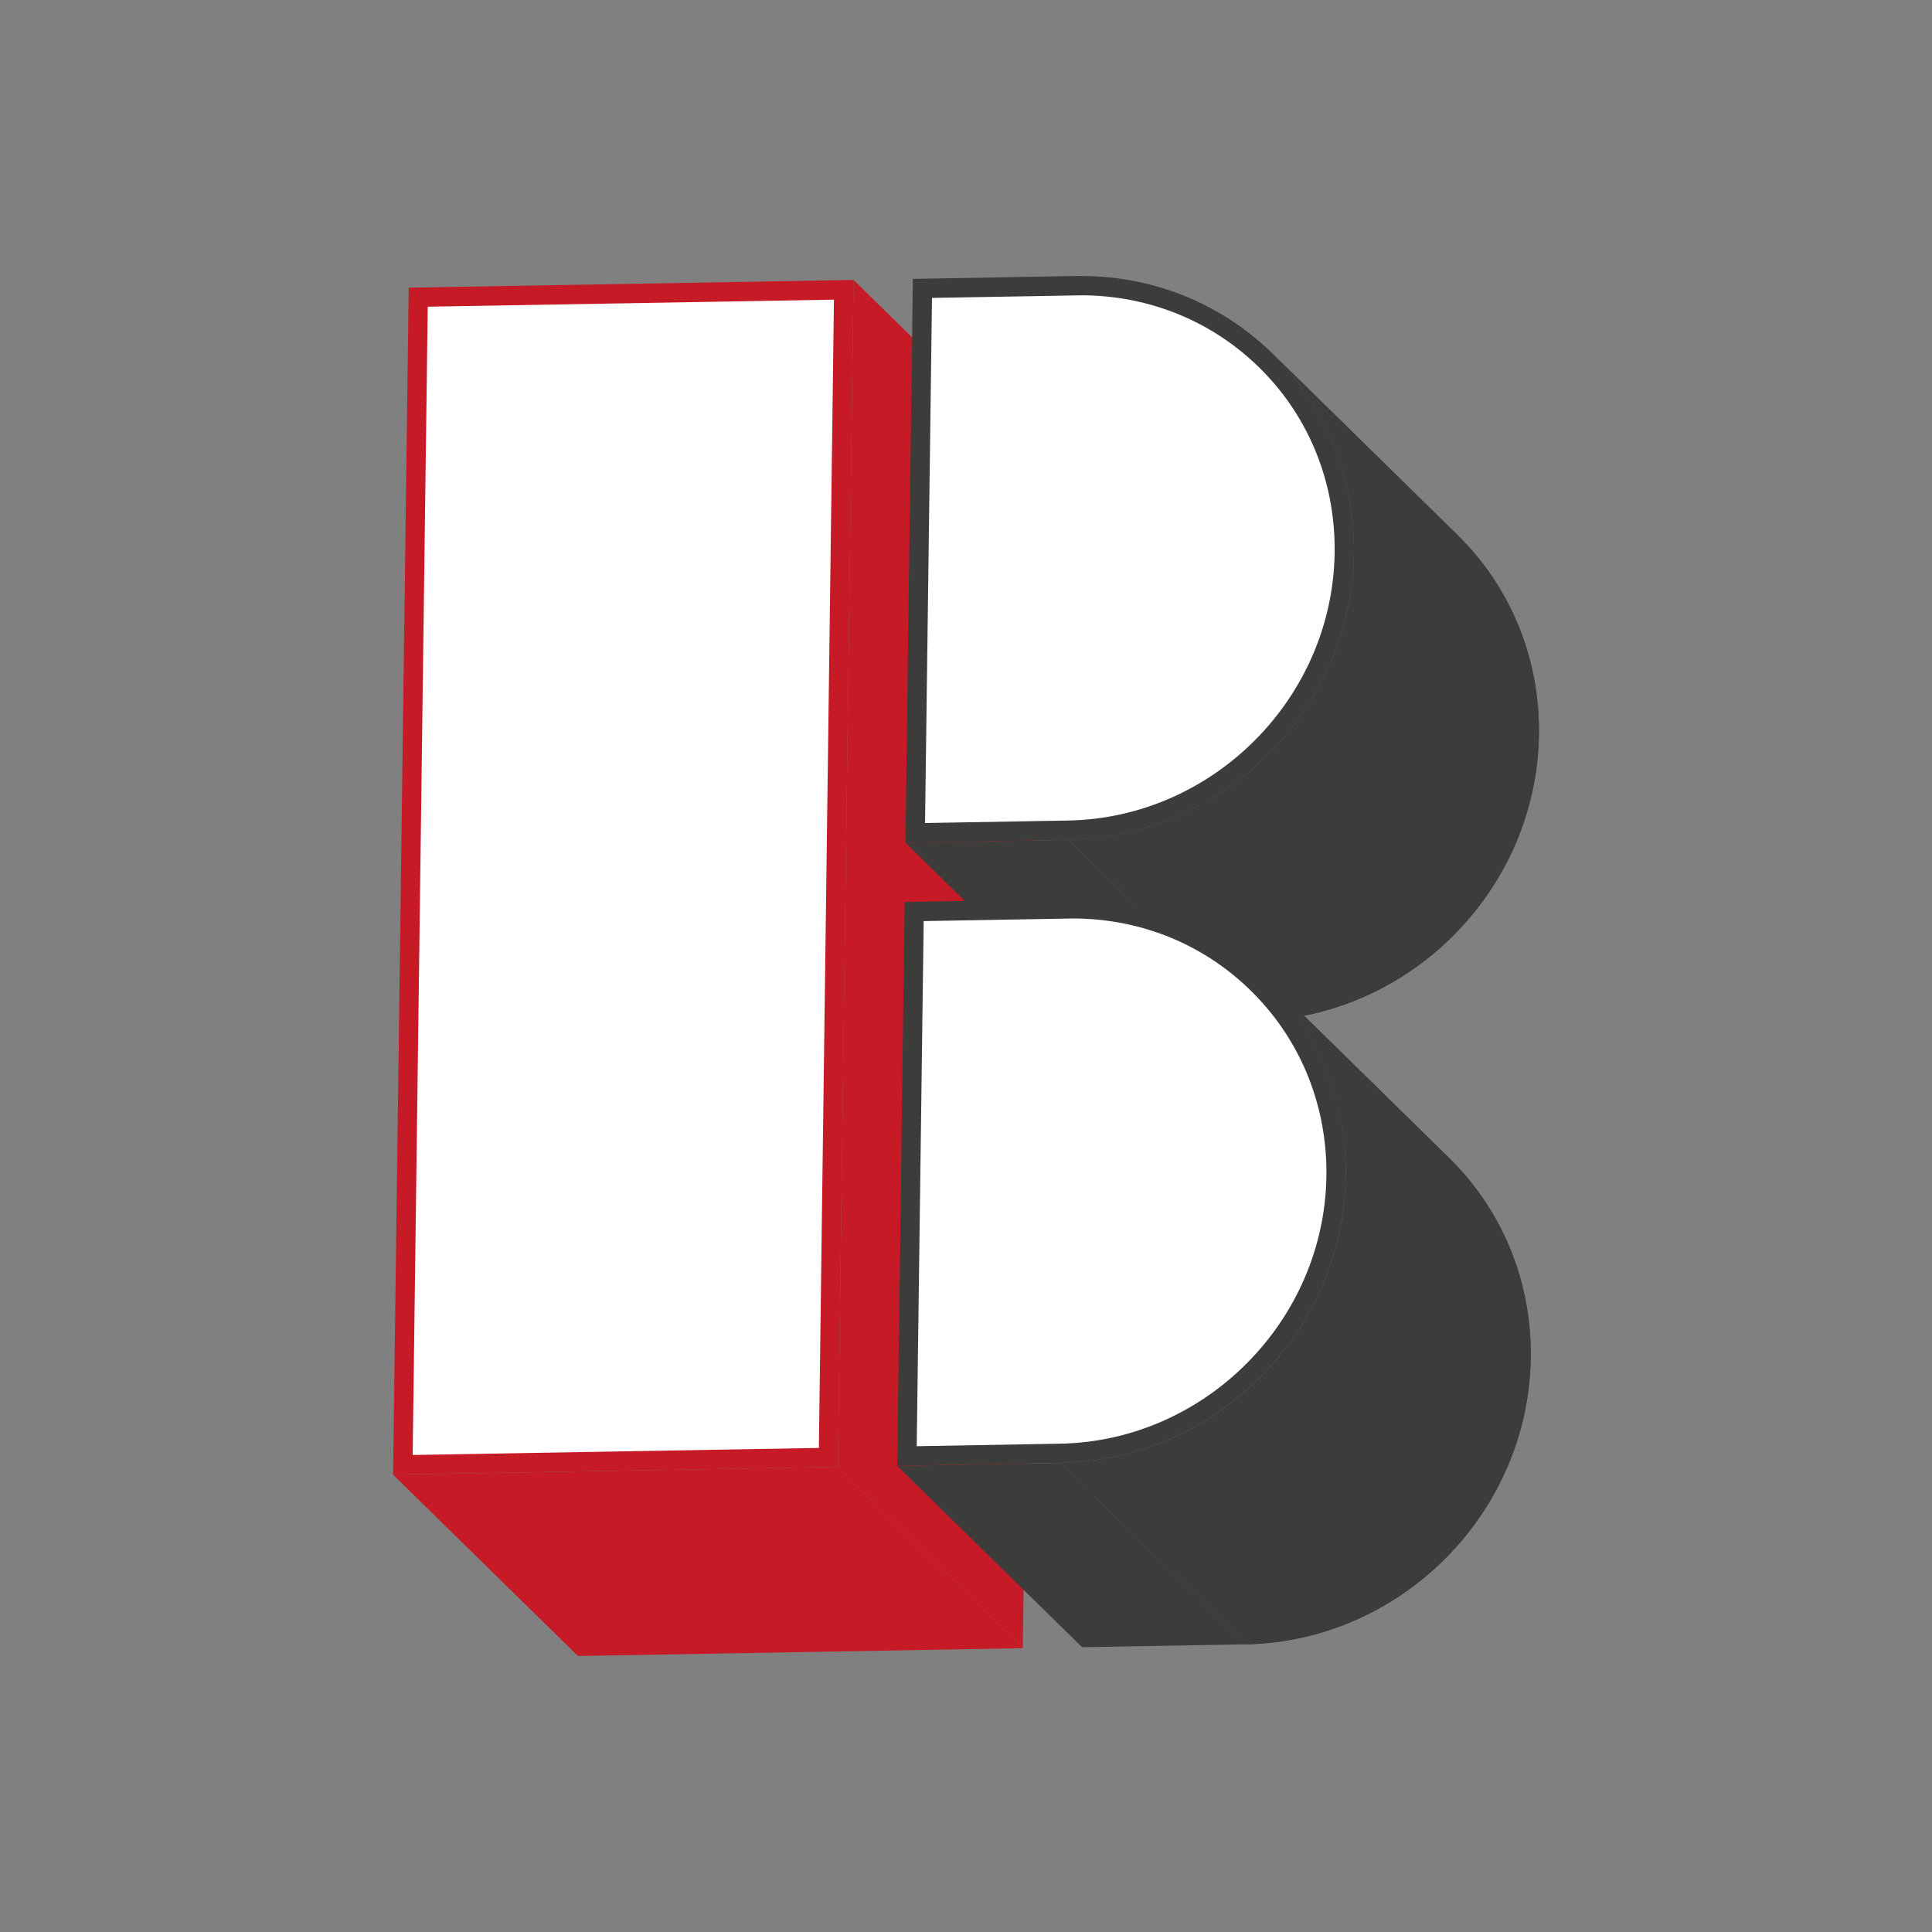 <?xml version="1.0" encoding="utf-8"?>
<!-- Generator: Adobe Illustrator 23.0.1, SVG Export Plug-In . SVG Version: 6.00 Build 0)  -->
<svg version="1.1" id="Calque_1" xmlns="http://www.w3.org/2000/svg" xmlns:xlink="http://www.w3.org/1999/xlink" x="0px" y="0px"
	 viewBox="0 0 200 200" style="enable-background:new 0 0 200 200;" xml:space="preserve">
<rect x="0" y="0" width="200" height="200" fill="#808080" stroke="none"/>
<style type="text/css">
	.st0{fill:#C61A27;}
	.st1{fill:#3C3C3B;}
	.st2{enable-background:new    ;}
	.st3{clip-path:url(#SVGID_2_);fill:#3C3C3B;}
	.st4{fill:#FFFFFF;}
	.st5{clip-path:url(#SVGID_4_);fill:#3C3C3B;}
	.st6{clip-path:url(#SVGID_6_);fill:#3C3C3B;}
	.st7{clip-path:url(#SVGID_8_);fill:#3C3C3B;}
	.st8{clip-path:url(#SVGID_10_);fill:#FFFFFF;}
	.st9{clip-path:url(#SVGID_12_);fill:#FFFFFF;}
	.st10{clip-path:url(#SVGID_14_);fill:#FFFFFF;}
	.st11{clip-path:url(#SVGID_16_);fill:#FFFFFF;}
	.st12{clip-path:url(#SVGID_18_);fill:#3C3C3B;}
	.st13{clip-path:url(#SVGID_20_);fill:#3C3C3B;}
	.st14{clip-path:url(#SVGID_22_);fill:#C61A27;}
	.st15{clip-path:url(#SVGID_24_);fill:#C61A27;}
	.st16{clip-path:url(#SVGID_26_);fill:#C61A27;}
	.st17{clip-path:url(#SVGID_28_);fill:#C61A27;}
	.st18{clip-path:url(#SVGID_30_);fill:#C61A27;}
	.st19{clip-path:url(#SVGID_32_);fill:#C61A27;}
	.st20{clip-path:url(#SVGID_34_);fill:#3C3C3B;}
	.st21{clip-path:url(#SVGID_36_);fill:#3C3C3B;}
	.st22{clip-path:url(#SVGID_38_);fill:#3C3C3B;}
	.st23{clip-path:url(#SVGID_40_);fill:#3C3C3B;}
	.st24{clip-path:url(#SVGID_42_);fill:#FFFFFF;}
	.st25{clip-path:url(#SVGID_44_);fill:#FFFFFF;}
</style>
<g>
	<g>
		<polygon class="st0" points="86.74,151.85 105.88,170.62 59.83,171.43 40.69,152.66 		"/>
		<g>
			<polygon class="st0" points="88.36,28.98 107.5,47.75 105.88,170.62 86.74,151.85 			"/>
		</g>
		<polygon class="st1" points="110.61,86.94 129.76,105.71 112.87,106.01 93.73,87.24 		"/>
		<g class="st2">
			<defs>
				<path id="SVGID_1_" class="st2" d="M131.74,36.61l19.14,18.77c5.3,5.2,8.53,12.5,8.43,20.64
					c-0.21,16.11-13.45,29.41-29.55,29.69l-19.14-18.77c16.1-0.28,29.34-13.58,29.55-29.69C140.27,49.11,137.04,41.81,131.74,36.61z
					"/>
			</defs>
			<use xlink:href="#SVGID_1_"  style="overflow:visible;fill:#3C3C3B;"/>
			<clipPath id="SVGID_2_">
				<use xlink:href="#SVGID_1_"  style="overflow:visible;"/>
			</clipPath>
			<path class="st3" d="M131.74,36.61l19.14,18.77c0.48,0.47,0.93,0.95,1.38,1.45l-19.14-18.77
				C132.67,37.56,132.22,37.08,131.74,36.61"/>
			<path class="st3" d="M133.12,38.06l19.14,18.77c1.49,1.69,2.78,3.56,3.84,5.57l-19.14-18.77
				C135.9,41.61,134.61,39.74,133.12,38.06"/>
			<path class="st3" d="M136.95,43.63l19.14,18.77c1.37,2.61,2.34,5.48,2.84,8.51l-19.14-18.77
				C139.29,49.11,138.32,46.24,136.95,43.63"/>
			<path class="st3" d="M139.79,52.14l19.14,18.77c0.27,1.66,0.4,3.36,0.38,5.11c-0.01,0.61-0.03,1.21-0.08,1.8l-19.14-18.77
				c0.04-0.6,0.07-1.2,0.08-1.8C140.19,55.51,140.06,53.8,139.79,52.14"/>
			<path class="st3" d="M140.09,59.06l19.14,18.77c-0.11,1.5-0.33,2.97-0.66,4.4l-19.14-18.77
				C139.75,62.03,139.98,60.55,140.09,59.06"/>
			<path class="st3" d="M139.42,63.46l19.14,18.77c-0.29,1.25-0.65,2.47-1.09,3.65l-19.14-18.77
				C138.77,65.93,139.14,64.71,139.42,63.46"/>
			<path class="st3" d="M138.34,67.11l19.14,18.77c-0.42,1.13-0.9,2.23-1.45,3.3l-19.14-18.77
				C137.44,69.35,137.92,68.25,138.34,67.11"/>
			<path class="st3" d="M136.89,70.41l19.14,18.77c-0.56,1.09-1.18,2.14-1.86,3.15l-19.14-18.77
				C135.71,72.56,136.33,71.5,136.89,70.41"/>
			<path class="st3" d="M135.03,73.57l19.14,18.77c-0.74,1.09-1.55,2.14-2.42,3.13l-19.14-18.77
				C133.48,75.7,134.29,74.66,135.03,73.57"/>
			<path class="st3" d="M132.61,76.69l19.14,18.77c-1.06,1.2-2.2,2.31-3.43,3.33l-19.14-18.77C130.4,79,131.55,77.89,132.61,76.69"
				/>
			<path class="st3" d="M129.17,80.02l19.14,18.77c-5.08,4.21-11.55,6.8-18.56,6.92l-19.14-18.77
				C117.62,86.82,124.09,84.23,129.17,80.02"/>
		</g>
		<g>
			<path class="st4" d="M95.49,29.86l15.91-0.28l0.5,0c7.41,0,14.32,2.86,19.45,8.06c5.14,5.2,7.91,12.17,7.81,19.6
				c-0.2,15.56-13.02,28.43-28.57,28.7l-15.85,0.28L95.49,29.86z"/>
			<path class="st1" d="M111.9,28.57v2c7.14,0,13.8,2.76,18.74,7.76c4.95,5.01,7.62,11.72,7.52,18.89
				c-0.2,15.02-12.57,27.46-27.59,27.72L95.76,85.2l0.72-54.36l14.94-0.26c0.16,0,0.32,0,0.48,0L111.9,28.57 M111.9,28.57
				c-0.17,0-0.35,0-0.52,0L94.5,28.87l-0.77,58.36l16.88-0.29c16.1-0.28,29.34-13.58,29.55-29.69
				C140.37,41.29,127.76,28.57,111.9,28.57L111.9,28.57z"/>
		</g>
		<polygon class="st1" points="109.77,151.45 128.91,170.22 112.02,170.52 92.88,151.75 		"/>
		<g class="st2">
			<defs>
				<path id="SVGID_3_" class="st2" d="M130.89,101.12l19.14,18.77c5.3,5.2,8.54,12.5,8.43,20.64
					c-0.21,16.11-13.45,29.41-29.55,29.69l-19.14-18.77c16.1-0.28,29.34-13.58,29.55-29.69
					C139.42,113.62,136.19,106.32,130.89,101.12z"/>
			</defs>
			<use xlink:href="#SVGID_3_"  style="overflow:visible;fill:#3C3C3B;"/>
			<clipPath id="SVGID_4_">
				<use xlink:href="#SVGID_3_"  style="overflow:visible;"/>
			</clipPath>
			<path class="st5" d="M130.89,101.12l19.14,18.77c0.48,0.47,0.94,0.95,1.38,1.45l-19.14-18.77
				C131.82,102.07,131.36,101.59,130.89,101.12"/>
			<path class="st5" d="M132.26,102.57l19.14,18.77c1.49,1.69,2.78,3.56,3.84,5.58l-19.14-18.77
				C135.05,106.13,133.76,104.26,132.26,102.57"/>
			<path class="st5" d="M136.1,108.15l19.14,18.77c1.37,2.62,2.34,5.48,2.84,8.51l-19.14-18.77
				C138.44,113.63,137.47,110.76,136.1,108.15"/>
			<path class="st5" d="M138.94,116.66l19.14,18.77c0.27,1.65,0.4,3.36,0.38,5.1c-0.01,0.61-0.03,1.21-0.08,1.8l-19.14-18.77
				c0.04-0.6,0.07-1.2,0.08-1.8C139.34,120.02,139.21,118.31,138.94,116.66"/>
			<path class="st5" d="M139.24,123.56l19.14,18.77c-0.11,1.5-0.33,2.97-0.66,4.4l-19.14-18.77
				C138.9,126.53,139.13,125.06,139.24,123.56"/>
			<path class="st5" d="M138.58,127.97l19.14,18.77c-0.29,1.25-0.65,2.47-1.09,3.65l-19.14-18.77
				C137.93,130.44,138.29,129.22,138.58,127.97"/>
			<path class="st5" d="M137.49,131.62l19.14,18.77c-0.42,1.13-0.9,2.23-1.45,3.3l-19.14-18.77
				C136.59,133.86,137.07,132.75,137.49,131.62"/>
			<path class="st5" d="M136.04,134.92l19.14,18.77c-0.56,1.09-1.18,2.14-1.86,3.15l-19.14-18.77
				C134.86,137.06,135.48,136.01,136.04,134.92"/>
			<path class="st5" d="M134.18,138.07l19.14,18.77c-0.74,1.09-1.55,2.14-2.42,3.13l-19.14-18.77
				C132.63,140.21,133.44,139.17,134.18,138.07"/>
			<path class="st5" d="M131.76,141.2l19.14,18.77c-1.06,1.2-2.2,2.31-3.43,3.33l-19.14-18.77
				C129.55,143.51,130.7,142.4,131.76,141.2"/>
			<path class="st5" d="M128.32,144.53l19.14,18.77c-5.08,4.21-11.55,6.8-18.56,6.92l-19.14-18.77
				C116.77,151.33,123.24,148.74,128.32,144.53"/>
		</g>
		<g>
			<path class="st4" d="M94.64,94.36l15.91-0.28l0.5,0c7.41,0,14.32,2.86,19.45,8.06c5.14,5.21,7.91,12.17,7.82,19.6
				c-0.2,15.56-13.02,28.43-28.57,28.7l-15.85,0.28L94.64,94.36z"/>
			<path class="st1" d="M111.05,95.08c7.14,0,13.79,2.76,18.73,7.77c4.95,5.01,7.62,11.72,7.53,18.88
				c-0.2,15.02-12.57,27.46-27.59,27.72l-14.82,0.26l0.72-54.36l14.94-0.26C110.73,95.08,110.89,95.08,111.05,95.08L111.05,95.08
				 M111.05,93.08c-0.17,0-0.35,0-0.52,0l-16.88,0.29l-0.77,58.36l16.88-0.29c16.1-0.28,29.34-13.58,29.55-29.69
				C139.53,105.82,126.91,93.08,111.05,93.08L111.05,93.08z"/>
		</g>
		<g>
			<polygon class="st4" points="43.29,30.77 87.34,30 85.75,150.87 41.7,151.64 			"/>
			<path class="st0" d="M86.33,31.02l-1.56,118.87l-42.05,0.73l1.56-118.87L86.33,31.02 M88.36,28.98l-46.05,0.8l-1.62,122.87
				l46.05-0.8L88.36,28.98L88.36,28.98z"/>
		</g>
	</g>
</g>
</svg>
